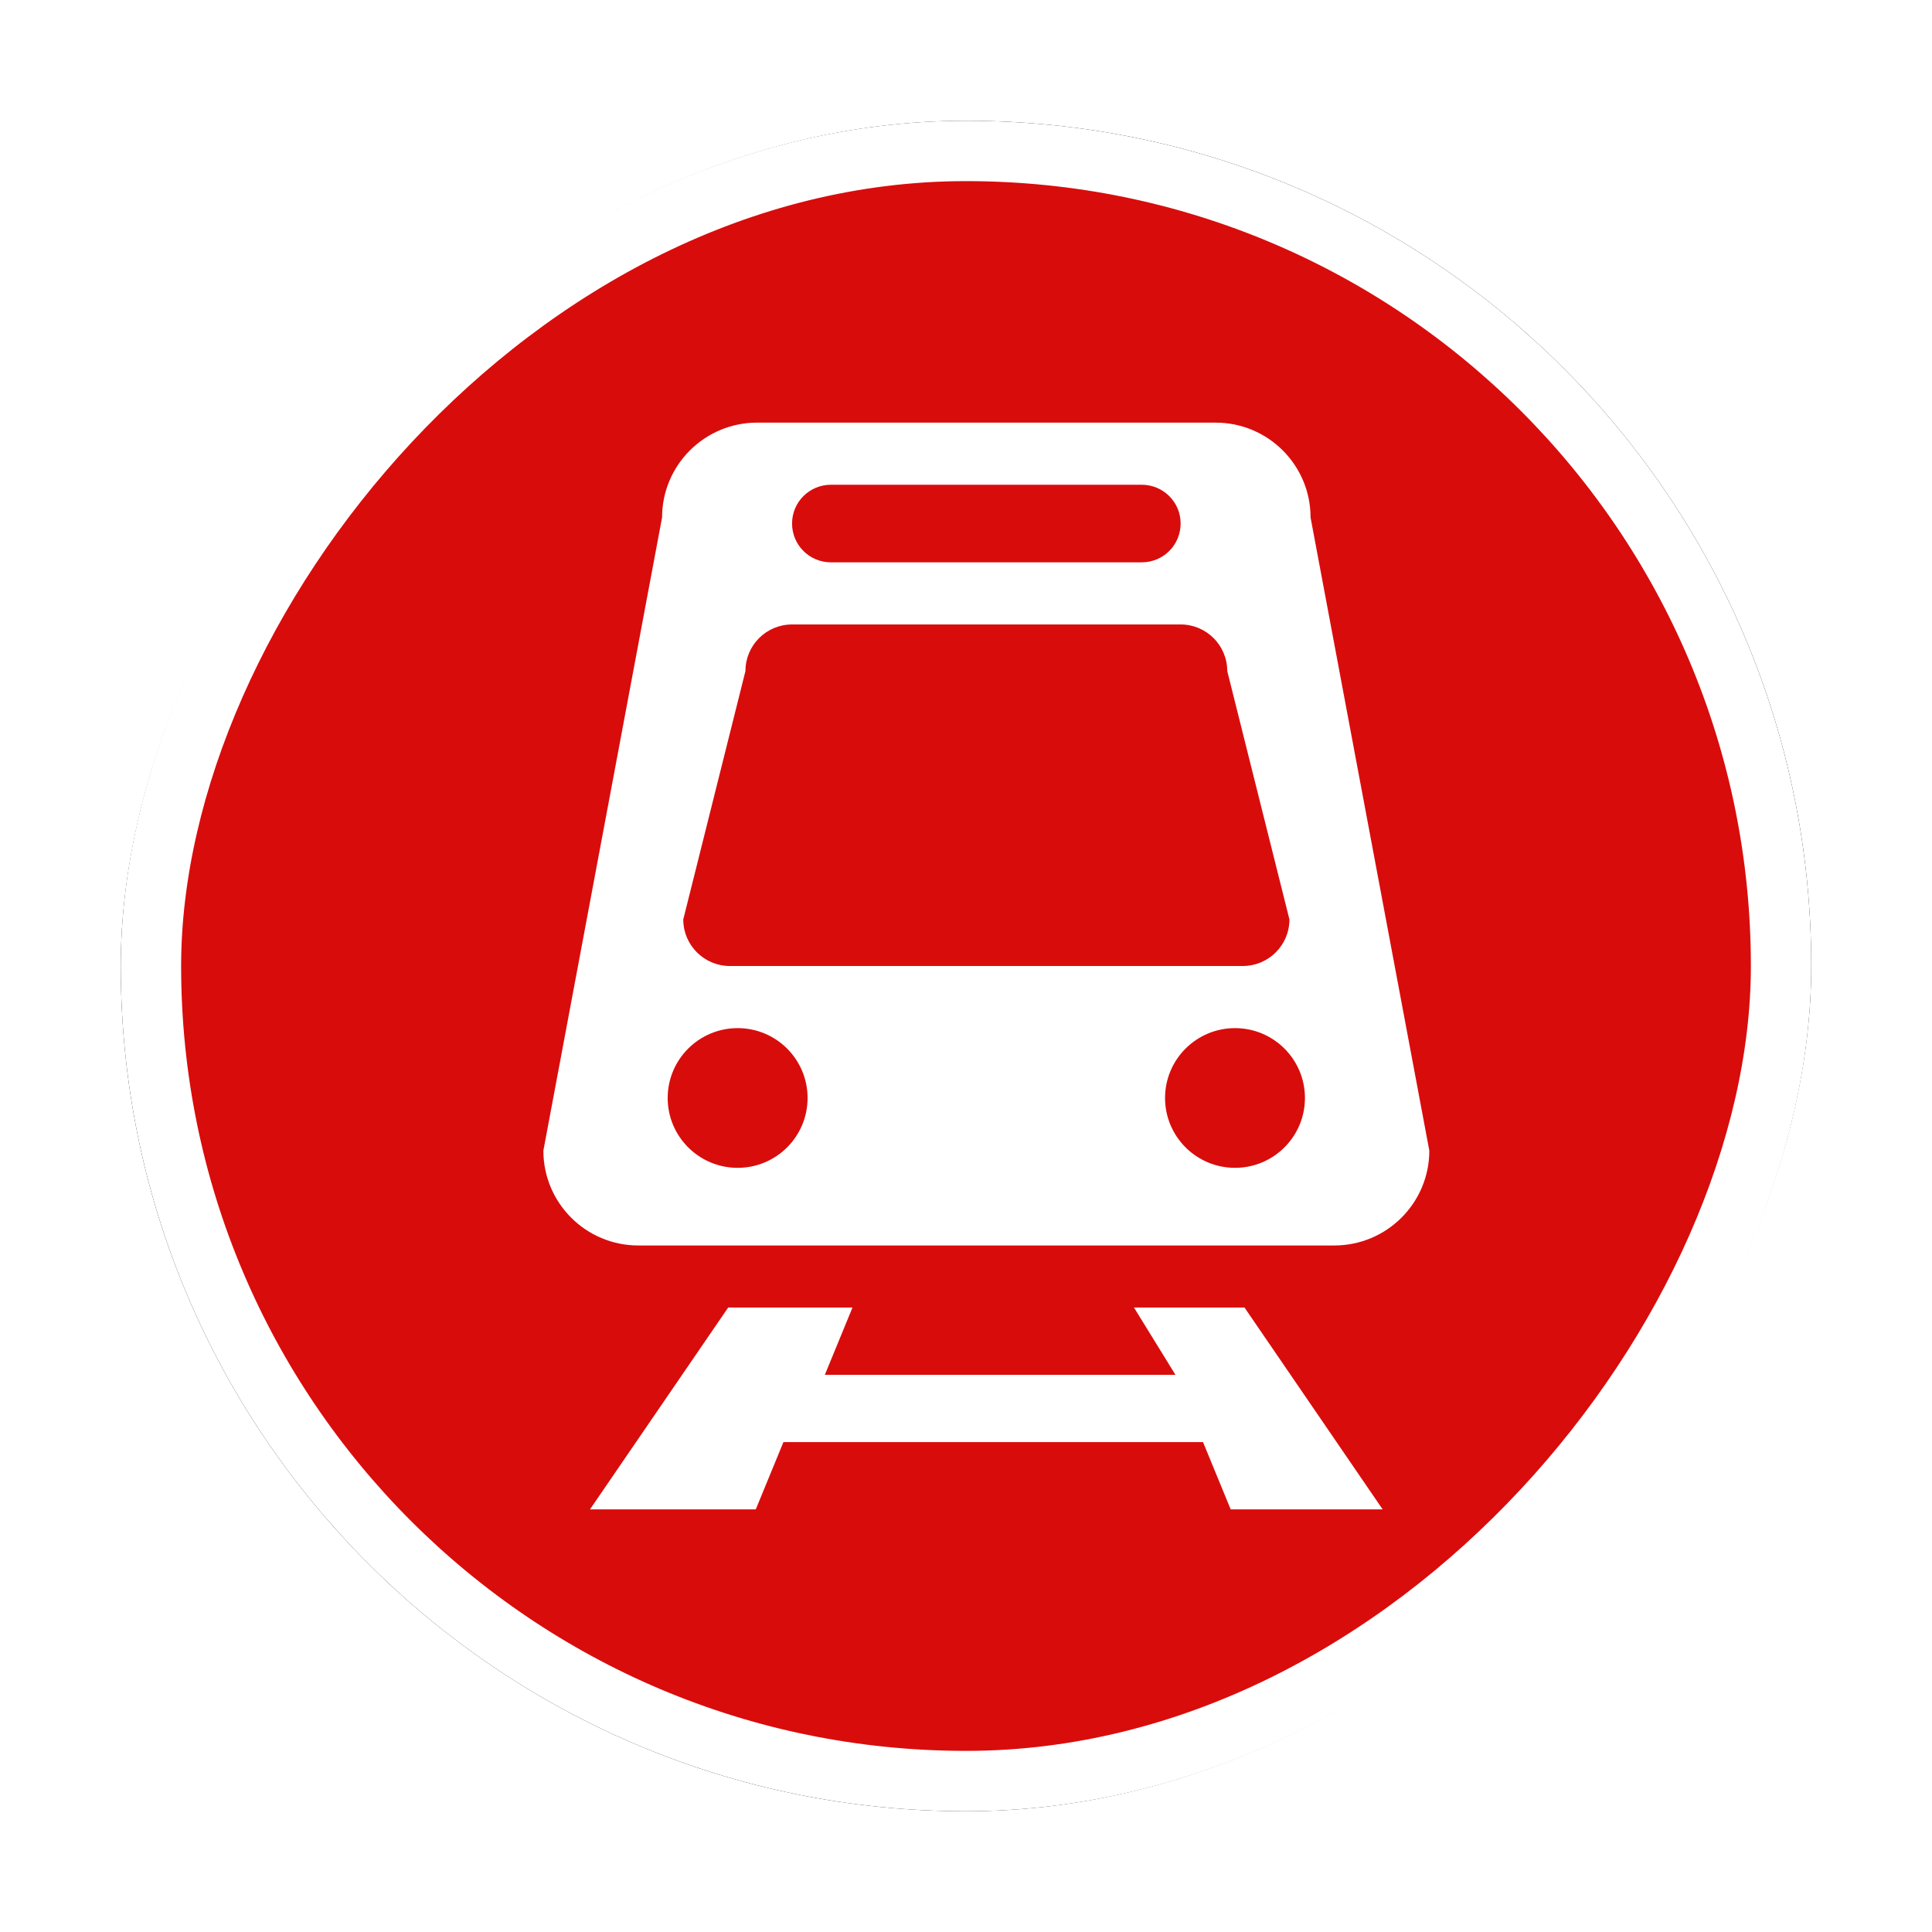 <?xml version="1.0" encoding="UTF-8"?>
<svg width="32px" height="32px" viewBox="0 0 32 32" version="1.1" xmlns="http://www.w3.org/2000/svg" xmlns:xlink="http://www.w3.org/1999/xlink">
    <!-- Generator: Sketch 53 (72520) - https://sketchapp.com -->
    <title>城市轨道@4x</title>
    <desc>Created with Sketch.</desc>
    <defs>
        <rect id="path-1" x="0" y="0" width="28" height="28" rx="14"></rect>
        <filter x="-10.7%" y="-10.7%" width="121.4%" height="121.4%" filterUnits="objectBoundingBox" id="filter-2">
            <feMorphology radius="0.5" operator="dilate" in="SourceAlpha" result="shadowSpreadOuter1"></feMorphology>
            <feOffset dx="0" dy="0" in="shadowSpreadOuter1" result="shadowOffsetOuter1"></feOffset>
            <feGaussianBlur stdDeviation="0.5" in="shadowOffsetOuter1" result="shadowBlurOuter1"></feGaussianBlur>
            <feComposite in="shadowBlurOuter1" in2="SourceAlpha" operator="out" result="shadowBlurOuter1"></feComposite>
            <feColorMatrix values="0 0 0 0 0   0 0 0 0 0   0 0 0 0 0  0 0 0 0.26 0" type="matrix" in="shadowBlurOuter1"></feColorMatrix>
        </filter>
    </defs>
    <g id="其他图标" stroke="none" stroke-width="1" fill="none" fill-rule="evenodd">
        <g id="突发事件" transform="translate(-247, -492)">
            <g id="城市轨道" transform="translate(249, 494)">
                <g id="分组-8">
                    <g id="矩形-copy-5" transform="translate(14, 14) scale(-1, 1) translate(-14, -14) ">
                        <use fill="black" fill-opacity="1" filter="url(#filter-2)" xlink:href="#path-1"></use>
                        <rect stroke="#FFFFFF" stroke-width="1" stroke-linejoin="square" fill="#D90C0C" fill-rule="evenodd" x="0.5" y="0.5" width="27" height="27" rx="13.5"></rect>
                    </g>
                    <path d="M16.782,19.657 L17.469,20.771 L11.662,20.771 L12.12,19.657 L10.061,19.657 L7.772,23 L10.518,23 L10.976,21.886 L17.926,21.886 L18.384,23 L20.901,23 L18.613,19.657 L16.782,19.657 Z M18.456,17.343 C17.816,17.343 17.297,16.825 17.297,16.186 C17.297,15.547 17.816,15.029 18.456,15.029 C19.095,15.029 19.614,15.547 19.614,16.186 C19.614,16.825 19.095,17.343 18.456,17.343 L18.456,17.343 Z M10.218,17.343 C9.578,17.343 9.059,16.825 9.059,16.186 C9.059,15.547 9.578,15.029 10.218,15.029 C10.858,15.029 11.376,15.547 11.376,16.186 C11.376,16.825 10.858,17.343 10.218,17.343 L10.218,17.343 Z M10.347,9.114 C10.347,8.688 10.692,8.343 11.119,8.343 L17.555,8.343 C17.981,8.343 18.327,8.688 18.327,9.114 L19.357,13.229 C19.357,13.655 19.011,14 18.584,14 L10.089,14 C9.663,14 9.317,13.655 9.317,13.229 L10.347,9.114 Z M11.762,6.029 L16.911,6.029 C17.267,6.029 17.555,6.316 17.555,6.671 C17.555,7.027 17.267,7.314 16.911,7.314 L11.762,7.314 C11.407,7.314 11.119,7.027 11.119,6.671 C11.119,6.316 11.407,6.029 11.762,6.029 L11.762,6.029 Z M19.707,6.571 C19.707,5.703 19.003,5 18.134,5 L10.54,5 C9.671,5 8.966,5.703 8.966,6.571 L7,17.058 C7,17.925 7.704,18.629 8.573,18.629 L20.1,18.629 C20.969,18.629 21.674,17.925 21.674,17.058 L19.707,6.571 Z" id="Fill-1" fill="#FFFFFF"></path>
                </g>
            </g>
        </g>
    </g>
</svg>